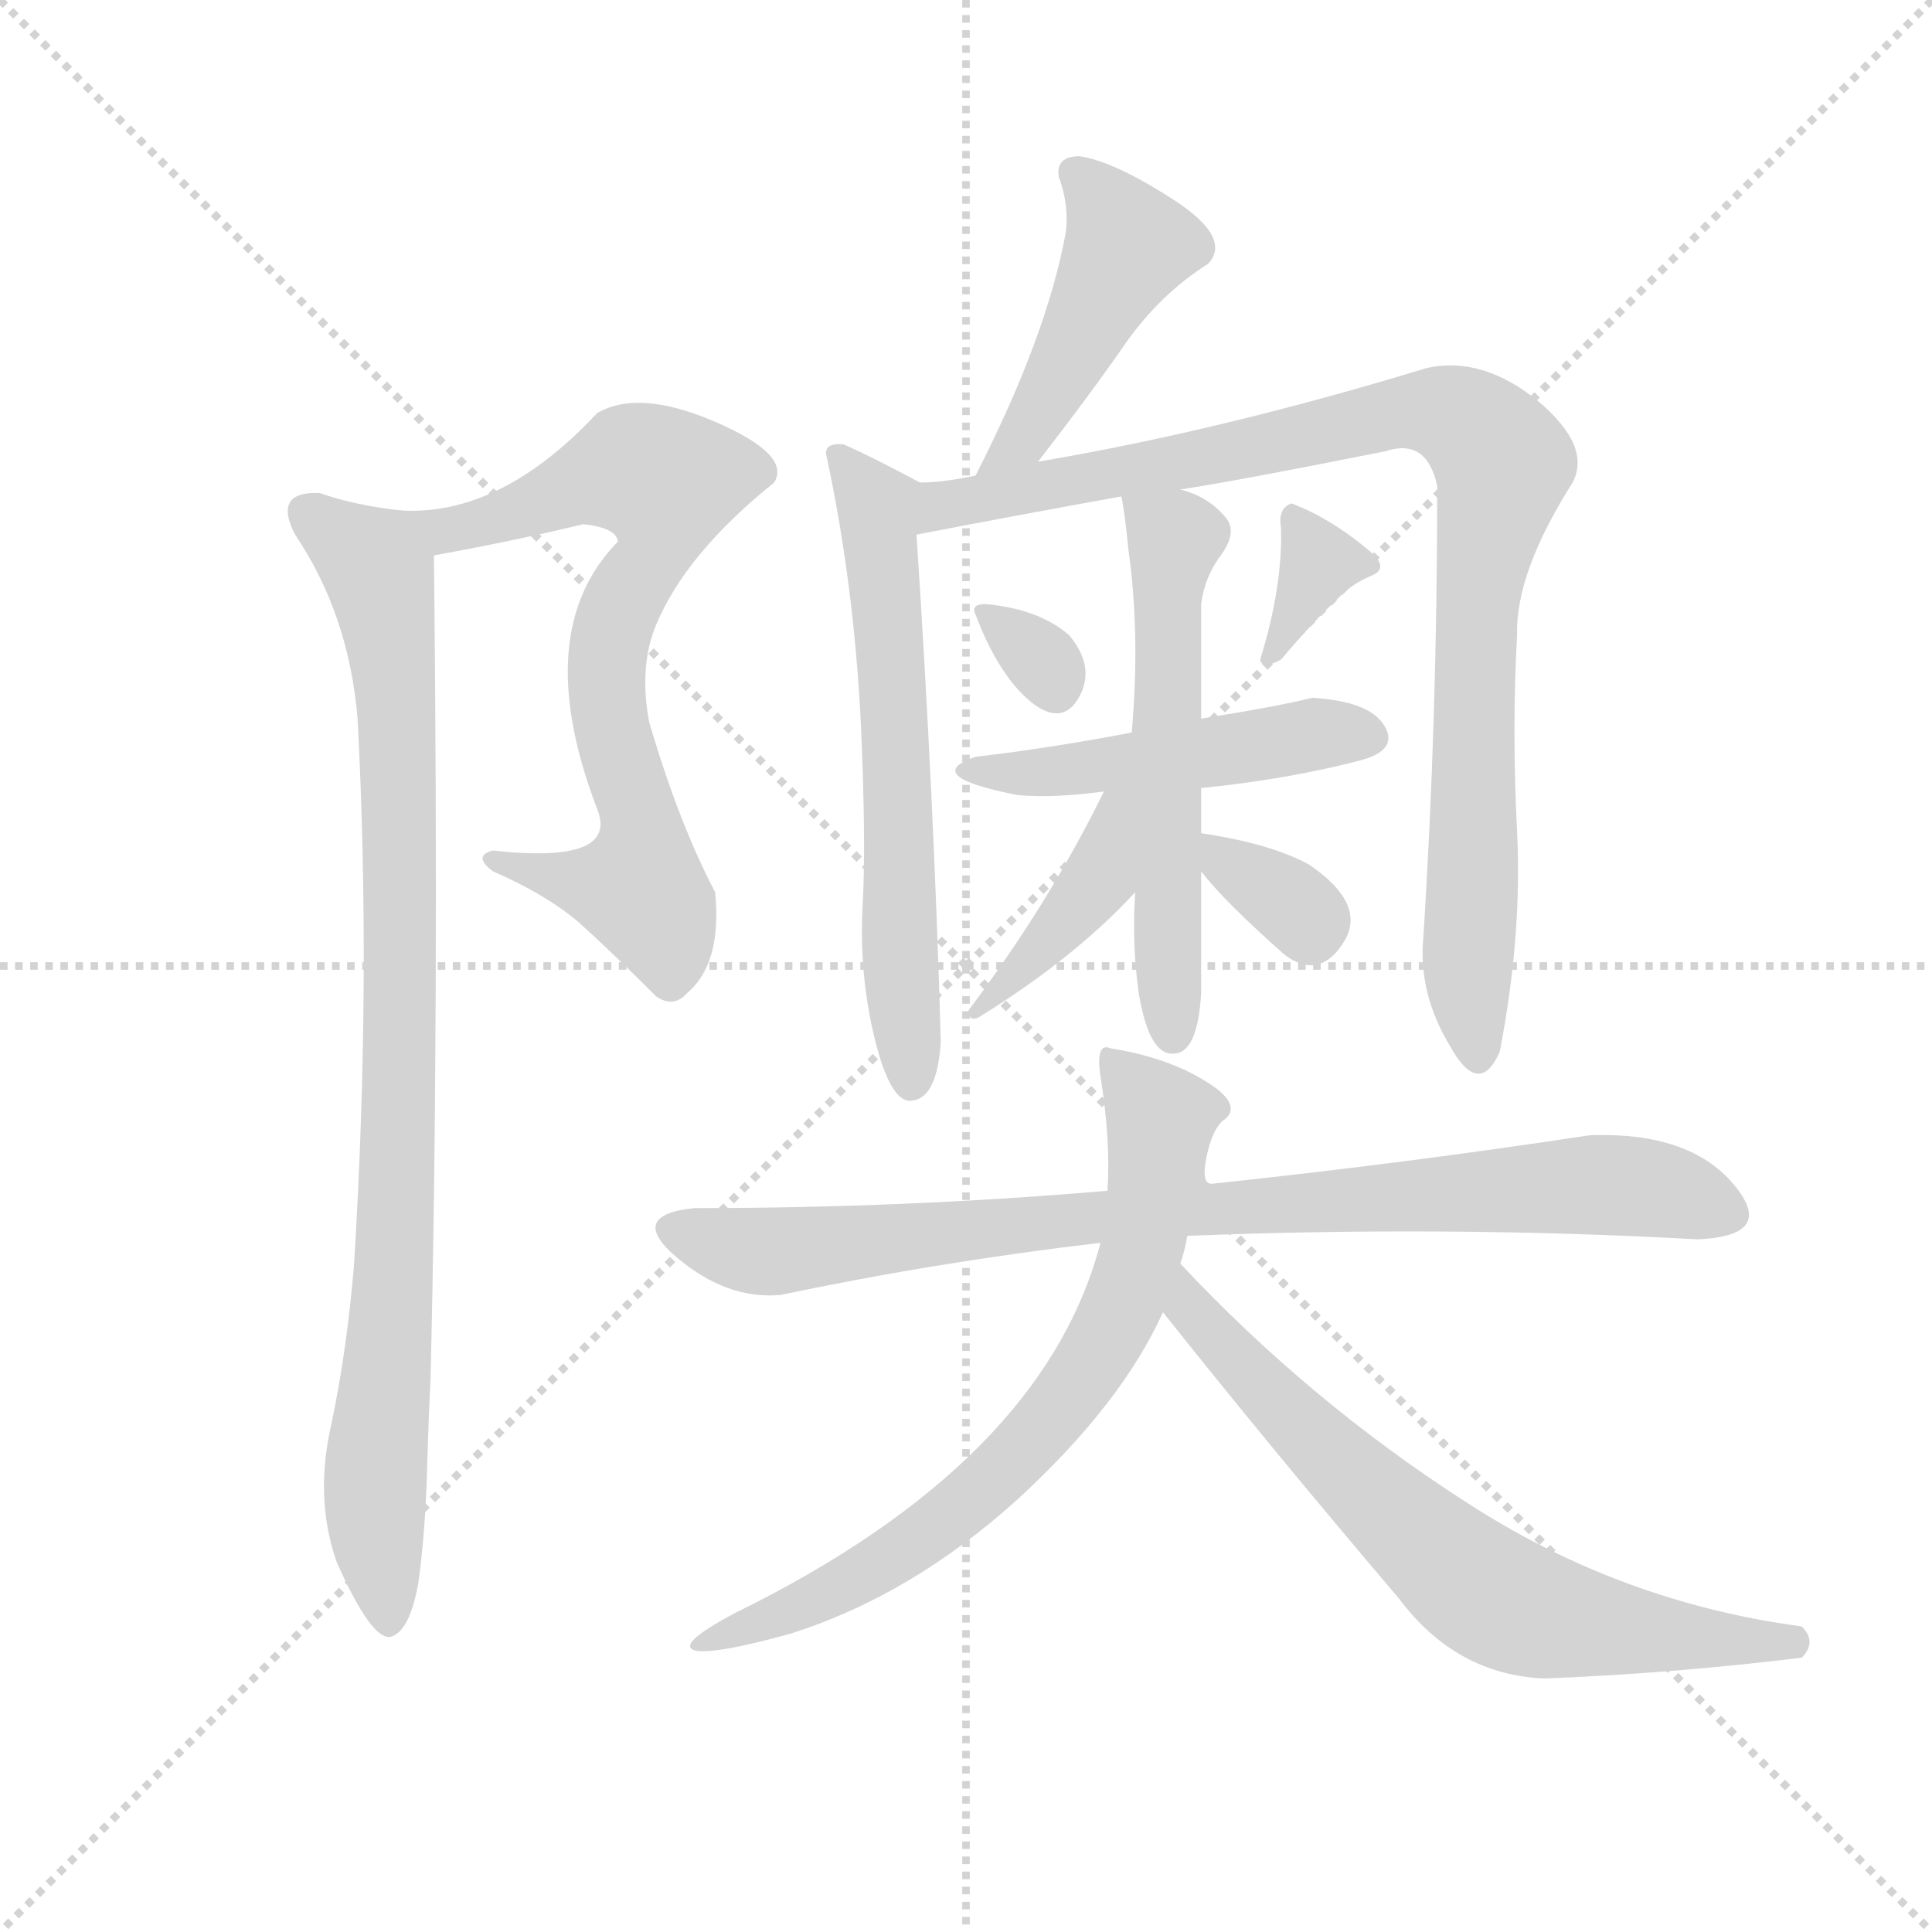 <svg version="1.1" viewBox="0 0 1024 1024" xmlns="http://www.w3.org/2000/svg">
  <g stroke="lightgray" stroke-dasharray="1,1" stroke-width="1" transform="scale(4, 4)">
    <line x1="0" y1="0" x2="256" y2="256"></line>
    <line x1="256" y1="0" x2="0" y2="256"></line>
    <line x1="128" y1="0" x2="128" y2="256"></line>
    <line x1="0" y1="128" x2="256" y2="128"></line>
  </g>
  <g transform="scale(0.92, -0.92) translate(60, -900)">
    <style type="text/css">
      
        @keyframes keyframes0 {
          from {
            stroke: blue;
            stroke-dashoffset: 733;
            stroke-width: 128;
          }
          70% {
            animation-timing-function: step-end;
            stroke: blue;
            stroke-dashoffset: 0;
            stroke-width: 128;
          }
          to {
            stroke: black;
            stroke-width: 1024;
          }
        }
        #make-me-a-hanzi-animation-0 {
          animation: keyframes0 0.847s both;
          animation-delay: 0s;
          animation-timing-function: linear;
        }
      
        @keyframes keyframes1 {
          from {
            stroke: blue;
            stroke-dashoffset: 912;
            stroke-width: 128;
          }
          75% {
            animation-timing-function: step-end;
            stroke: blue;
            stroke-dashoffset: 0;
            stroke-width: 128;
          }
          to {
            stroke: black;
            stroke-width: 1024;
          }
        }
        #make-me-a-hanzi-animation-1 {
          animation: keyframes1 0.992s both;
          animation-delay: 0.847s;
          animation-timing-function: linear;
        }
      
        @keyframes keyframes2 {
          from {
            stroke: blue;
            stroke-dashoffset: 462;
            stroke-width: 128;
          }
          60% {
            animation-timing-function: step-end;
            stroke: blue;
            stroke-dashoffset: 0;
            stroke-width: 128;
          }
          to {
            stroke: black;
            stroke-width: 1024;
          }
        }
        #make-me-a-hanzi-animation-2 {
          animation: keyframes2 0.626s both;
          animation-delay: 1.839s;
          animation-timing-function: linear;
        }
      
        @keyframes keyframes3 {
          from {
            stroke: blue;
            stroke-dashoffset: 620;
            stroke-width: 128;
          }
          67% {
            animation-timing-function: step-end;
            stroke: blue;
            stroke-dashoffset: 0;
            stroke-width: 128;
          }
          to {
            stroke: black;
            stroke-width: 1024;
          }
        }
        #make-me-a-hanzi-animation-3 {
          animation: keyframes3 0.755s both;
          animation-delay: 2.465s;
          animation-timing-function: linear;
        }
      
        @keyframes keyframes4 {
          from {
            stroke: blue;
            stroke-dashoffset: 947;
            stroke-width: 128;
          }
          76% {
            animation-timing-function: step-end;
            stroke: blue;
            stroke-dashoffset: 0;
            stroke-width: 128;
          }
          to {
            stroke: black;
            stroke-width: 1024;
          }
        }
        #make-me-a-hanzi-animation-4 {
          animation: keyframes4 1.021s both;
          animation-delay: 3.219s;
          animation-timing-function: linear;
        }
      
        @keyframes keyframes5 {
          from {
            stroke: blue;
            stroke-dashoffset: 308;
            stroke-width: 128;
          }
          50% {
            animation-timing-function: step-end;
            stroke: blue;
            stroke-dashoffset: 0;
            stroke-width: 128;
          }
          to {
            stroke: black;
            stroke-width: 1024;
          }
        }
        #make-me-a-hanzi-animation-5 {
          animation: keyframes5 0.501s both;
          animation-delay: 4.24s;
          animation-timing-function: linear;
        }
      
        @keyframes keyframes6 {
          from {
            stroke: blue;
            stroke-dashoffset: 341;
            stroke-width: 128;
          }
          53% {
            animation-timing-function: step-end;
            stroke: blue;
            stroke-dashoffset: 0;
            stroke-width: 128;
          }
          to {
            stroke: black;
            stroke-width: 1024;
          }
        }
        #make-me-a-hanzi-animation-6 {
          animation: keyframes6 0.528s both;
          animation-delay: 4.741s;
          animation-timing-function: linear;
        }
      
        @keyframes keyframes7 {
          from {
            stroke: blue;
            stroke-dashoffset: 487;
            stroke-width: 128;
          }
          61% {
            animation-timing-function: step-end;
            stroke: blue;
            stroke-dashoffset: 0;
            stroke-width: 128;
          }
          to {
            stroke: black;
            stroke-width: 1024;
          }
        }
        #make-me-a-hanzi-animation-7 {
          animation: keyframes7 0.646s both;
          animation-delay: 5.268s;
          animation-timing-function: linear;
        }
      
        @keyframes keyframes8 {
          from {
            stroke: blue;
            stroke-dashoffset: 574;
            stroke-width: 128;
          }
          65% {
            animation-timing-function: step-end;
            stroke: blue;
            stroke-dashoffset: 0;
            stroke-width: 128;
          }
          to {
            stroke: black;
            stroke-width: 1024;
          }
        }
        #make-me-a-hanzi-animation-8 {
          animation: keyframes8 0.717s both;
          animation-delay: 5.914s;
          animation-timing-function: linear;
        }
      
        @keyframes keyframes9 {
          from {
            stroke: blue;
            stroke-dashoffset: 404;
            stroke-width: 128;
          }
          57% {
            animation-timing-function: step-end;
            stroke: blue;
            stroke-dashoffset: 0;
            stroke-width: 128;
          }
          to {
            stroke: black;
            stroke-width: 1024;
          }
        }
        #make-me-a-hanzi-animation-9 {
          animation: keyframes9 0.579s both;
          animation-delay: 6.632s;
          animation-timing-function: linear;
        }
      
        @keyframes keyframes10 {
          from {
            stroke: blue;
            stroke-dashoffset: 333;
            stroke-width: 128;
          }
          52% {
            animation-timing-function: step-end;
            stroke: blue;
            stroke-dashoffset: 0;
            stroke-width: 128;
          }
          to {
            stroke: black;
            stroke-width: 1024;
          }
        }
        #make-me-a-hanzi-animation-10 {
          animation: keyframes10 0.521s both;
          animation-delay: 7.21s;
          animation-timing-function: linear;
        }
      
        @keyframes keyframes11 {
          from {
            stroke: blue;
            stroke-dashoffset: 860;
            stroke-width: 128;
          }
          74% {
            animation-timing-function: step-end;
            stroke: blue;
            stroke-dashoffset: 0;
            stroke-width: 128;
          }
          to {
            stroke: black;
            stroke-width: 1024;
          }
        }
        #make-me-a-hanzi-animation-11 {
          animation: keyframes11 0.95s both;
          animation-delay: 7.731s;
          animation-timing-function: linear;
        }
      
        @keyframes keyframes12 {
          from {
            stroke: blue;
            stroke-dashoffset: 732;
            stroke-width: 128;
          }
          70% {
            animation-timing-function: step-end;
            stroke: blue;
            stroke-dashoffset: 0;
            stroke-width: 128;
          }
          to {
            stroke: black;
            stroke-width: 1024;
          }
        }
        #make-me-a-hanzi-animation-12 {
          animation: keyframes12 0.846s both;
          animation-delay: 8.681s;
          animation-timing-function: linear;
        }
      
        @keyframes keyframes13 {
          from {
            stroke: blue;
            stroke-dashoffset: 688;
            stroke-width: 128;
          }
          69% {
            animation-timing-function: step-end;
            stroke: blue;
            stroke-dashoffset: 0;
            stroke-width: 128;
          }
          to {
            stroke: black;
            stroke-width: 1024;
          }
        }
        #make-me-a-hanzi-animation-13 {
          animation: keyframes13 0.81s both;
          animation-delay: 9.527s;
          animation-timing-function: linear;
        }
      
    </style>
    
      <path d="M 318 326 Q 328 319 336 328 Q 356 345 352 386 Q 331 426 314 484 Q 308 516 318 540 Q 335 581 386 622 Q 396 638 352 657 Q 308 676 284 662 Q 228 602 170 606 C 140 606 161 574 190 580 Q 239 589 276 598 Q 295 596 296 588 Q 245 536 284 434 Q 297 402 224 410 Q 212 407 224 398 Q 254 385 273 369 Q 292 352 318 326 Z" fill="lightgray"></path>
    
      <path d="M 170 606 Q 144 609 124 616 Q 97 617 110 592 Q 141 546 146 486 Q 154 335 144 172 Q 140 123 131 80 Q 121 37 134 0 Q 154 -45 165 -43 Q 176 -40 181 -12 Q 185 17 186 52 Q 187 86 188 104 Q 193 310 190 580 C 190 603 190 603 170 606 Z" fill="lightgray"></path>
    
      <path d="M 554 766 Q 543 706 502 626 C 488 599 520 610 538 634 Q 569 674 589 703 Q 609 731 636 748 Q 650 763 616 785 Q 582 807 562 810 Q 548 810 550 798 Q 556 782 554 766 Z" fill="lightgray"></path>
    
      <path d="M 470 622 Q 442 637 426 644 Q 415 645 416 638 Q 432 564 436 482 Q 439 414 437 379 Q 435 344 442 310 Q 452 263 466 266 Q 480 268 482 300 Q 478 441 468 592 C 466 622 474 620 470 622 Z" fill="lightgray"></path>
    
      <path d="M 502 626 Q 483 622 470 622 C 440 619 439 586 468 592 Q 525 603 586 614 L 620 618 Q 653 623 738 640 Q 762 648 768 620 Q 768 485 760 360 Q 757 328 775 298 Q 792 267 804 294 Q 817 361 814 421 Q 811 480 814 534 Q 813 570 846 622 Q 857 643 826 669 Q 794 695 762 688 Q 644 652 538 634 L 502 626 Z" fill="lightgray"></path>
    
      <path d="M 508 552 Q 499 552 502 546 Q 516 509 536 494 Q 553 482 562 499 Q 571 516 556 534 Q 539 549 508 552 Z" fill="lightgray"></path>
    
      <path d="M 684 610 Q 676 607 678 596 Q 679 562 666 520 Q 667 514 678 520 Q 700 546 716 560 Q 722 565 730.5 568.5 Q 739 572 732 580 Q 708 601 684 610 Z" fill="lightgray"></path>
    
      <path d="M 592 478 Q 545 469 502 464 Q 470 453 526 442 Q 546 440 576 444 L 632 446 Q 682 451 724 462 Q 746 468 737.5 482 Q 729 496 696 498 Q 676 493 632 486 L 592 478 Z" fill="lightgray"></path>
    
      <path d="M 586 614 Q 588 605 590 584 Q 597 535 592 478 L 594 386 Q 592 357 596 328 Q 602 292 616 293 Q 630 293 632 328 L 632 398 L 632 420 L 632 446 L 632 486 L 632 552 Q 634 568 644 581 Q 653 594 646 602 Q 636 614 620 618 C 592 628 583 631 586 614 Z" fill="lightgray"></path>
    
      <path d="M 576 444 Q 544 379 498 318 Q 498 311 504 314 Q 559 348 594 386 C 650 446 589 471 576 444 Z" fill="lightgray"></path>
    
      <path d="M 632 398 Q 645 381 680 350 Q 700 335 714 357 Q 728 379 694 402 Q 672 414 632 420 C 612 423 613 422 632 398 Z" fill="lightgray"></path>
    
      <path d="M 578 214 Q 462 204 340 204 Q 301 200 330 175.5 Q 359 151 390 154 Q 480 173 574 184 L 624 188 Q 774 194 918 186 Q 964 188 938.5 218 Q 913 248 856 246 Q 751 230 638 218 L 578 214 Z" fill="lightgray"></path>
    
      <path d="M 574 184 Q 541 58 364 -29 Q 328 -48 341 -51 Q 353 -53 396 -41 Q 465 -19 526 36 Q 586 91 610 144 L 620 172 Q 623 181 624 188 C 631 217 641 204 638 218 Q 632 218 635 233 Q 638 248 644 254 Q 655 261 642 272 Q 618 290 580 296 Q 571 300 574 280 Q 580 242 578 214 L 574 184 Z" fill="lightgray"></path>
    
      <path d="M 610 144 Q 672 66 746 -21 Q 779 -65 830 -67 Q 905 -64 978 -55 Q 987 -46 978 -37 Q 873 -23 784 35 Q 694 93 620 172 C 599 194 591 167 610 144 Z" fill="lightgray"></path>
    
    
      <clipPath id="make-me-a-hanzi-clip-0">
        <path d="M 318 326 Q 328 319 336 328 Q 356 345 352 386 Q 331 426 314 484 Q 308 516 318 540 Q 335 581 386 622 Q 396 638 352 657 Q 308 676 284 662 Q 228 602 170 606 C 140 606 161 574 190 580 Q 239 589 276 598 Q 295 596 296 588 Q 245 536 284 434 Q 297 402 224 410 Q 212 407 224 398 Q 254 385 273 369 Q 292 352 318 326 Z"></path>
      </clipPath>
      <path clip-path="url(#make-me-a-hanzi-clip-0)" d="M 177 605 L 197 594 L 306 630 L 324 622 L 323 599 L 297 550 L 289 515 L 291 486 L 310 422 L 309 388 L 249 396 L 236 404" fill="none" id="make-me-a-hanzi-animation-0" stroke-dasharray="605 1210" stroke-linecap="round"></path>
    
      <clipPath id="make-me-a-hanzi-clip-1">
        <path d="M 170 606 Q 144 609 124 616 Q 97 617 110 592 Q 141 546 146 486 Q 154 335 144 172 Q 140 123 131 80 Q 121 37 134 0 Q 154 -45 165 -43 Q 176 -40 181 -12 Q 185 17 186 52 Q 187 86 188 104 Q 193 310 190 580 C 190 603 190 603 170 606 Z"></path>
      </clipPath>
      <path clip-path="url(#make-me-a-hanzi-clip-1)" d="M 119 603 L 159 568 L 166 515 L 170 256 L 156 56 L 164 -34" fill="none" id="make-me-a-hanzi-animation-1" stroke-dasharray="784 1568" stroke-linecap="round"></path>
    
      <clipPath id="make-me-a-hanzi-clip-2">
        <path d="M 554 766 Q 543 706 502 626 C 488 599 520 610 538 634 Q 569 674 589 703 Q 609 731 636 748 Q 650 763 616 785 Q 582 807 562 810 Q 548 810 550 798 Q 556 782 554 766 Z"></path>
      </clipPath>
      <path clip-path="url(#make-me-a-hanzi-clip-2)" d="M 559 801 L 590 759 L 540 663 L 518 637 L 507 634" fill="none" id="make-me-a-hanzi-animation-2" stroke-dasharray="334 668" stroke-linecap="round"></path>
    
      <clipPath id="make-me-a-hanzi-clip-3">
        <path d="M 470 622 Q 442 637 426 644 Q 415 645 416 638 Q 432 564 436 482 Q 439 414 437 379 Q 435 344 442 310 Q 452 263 466 266 Q 480 268 482 300 Q 478 441 468 592 C 466 622 474 620 470 622 Z"></path>
      </clipPath>
      <path clip-path="url(#make-me-a-hanzi-clip-3)" d="M 426 633 L 445 608 L 450 567 L 465 276" fill="none" id="make-me-a-hanzi-animation-3" stroke-dasharray="492 984" stroke-linecap="round"></path>
    
      <clipPath id="make-me-a-hanzi-clip-4">
        <path d="M 502 626 Q 483 622 470 622 C 440 619 439 586 468 592 Q 525 603 586 614 L 620 618 Q 653 623 738 640 Q 762 648 768 620 Q 768 485 760 360 Q 757 328 775 298 Q 792 267 804 294 Q 817 361 814 421 Q 811 480 814 534 Q 813 570 846 622 Q 857 643 826 669 Q 794 695 762 688 Q 644 652 538 634 L 502 626 Z"></path>
      </clipPath>
      <path clip-path="url(#make-me-a-hanzi-clip-4)" d="M 474 599 L 498 612 L 744 662 L 761 664 L 791 652 L 806 632 L 790 549 L 785 343 L 789 296" fill="none" id="make-me-a-hanzi-animation-4" stroke-dasharray="819 1638" stroke-linecap="round"></path>
    
      <clipPath id="make-me-a-hanzi-clip-5">
        <path d="M 508 552 Q 499 552 502 546 Q 516 509 536 494 Q 553 482 562 499 Q 571 516 556 534 Q 539 549 508 552 Z"></path>
      </clipPath>
      <path clip-path="url(#make-me-a-hanzi-clip-5)" d="M 513 541 L 542 517 L 548 504" fill="none" id="make-me-a-hanzi-animation-5" stroke-dasharray="180 360" stroke-linecap="round"></path>
    
      <clipPath id="make-me-a-hanzi-clip-6">
        <path d="M 684 610 Q 676 607 678 596 Q 679 562 666 520 Q 667 514 678 520 Q 700 546 716 560 Q 722 565 730.5 568.5 Q 739 572 732 580 Q 708 601 684 610 Z"></path>
      </clipPath>
      <path clip-path="url(#make-me-a-hanzi-clip-6)" d="M 687 600 L 700 576 L 679 530 L 672 527" fill="none" id="make-me-a-hanzi-animation-6" stroke-dasharray="213 426" stroke-linecap="round"></path>
    
      <clipPath id="make-me-a-hanzi-clip-7">
        <path d="M 592 478 Q 545 469 502 464 Q 470 453 526 442 Q 546 440 576 444 L 632 446 Q 682 451 724 462 Q 746 468 737.5 482 Q 729 496 696 498 Q 676 493 632 486 L 592 478 Z"></path>
      </clipPath>
      <path clip-path="url(#make-me-a-hanzi-clip-7)" d="M 498 457 L 514 451 L 703 478 L 726 475" fill="none" id="make-me-a-hanzi-animation-7" stroke-dasharray="359 718" stroke-linecap="round"></path>
    
      <clipPath id="make-me-a-hanzi-clip-8">
        <path d="M 586 614 Q 588 605 590 584 Q 597 535 592 478 L 594 386 Q 592 357 596 328 Q 602 292 616 293 Q 630 293 632 328 L 632 398 L 632 420 L 632 446 L 632 486 L 632 552 Q 634 568 644 581 Q 653 594 646 602 Q 636 614 620 618 C 592 628 583 631 586 614 Z"></path>
      </clipPath>
      <path clip-path="url(#make-me-a-hanzi-clip-8)" d="M 592 609 L 617 587 L 611 485 L 616 303" fill="none" id="make-me-a-hanzi-animation-8" stroke-dasharray="446 892" stroke-linecap="round"></path>
    
      <clipPath id="make-me-a-hanzi-clip-9">
        <path d="M 576 444 Q 544 379 498 318 Q 498 311 504 314 Q 559 348 594 386 C 650 446 589 471 576 444 Z"></path>
      </clipPath>
      <path clip-path="url(#make-me-a-hanzi-clip-9)" d="M 589 437 L 581 433 L 574 394 L 505 322" fill="none" id="make-me-a-hanzi-animation-9" stroke-dasharray="276 552" stroke-linecap="round"></path>
    
      <clipPath id="make-me-a-hanzi-clip-10">
        <path d="M 632 398 Q 645 381 680 350 Q 700 335 714 357 Q 728 379 694 402 Q 672 414 632 420 C 612 423 613 422 632 398 Z"></path>
      </clipPath>
      <path clip-path="url(#make-me-a-hanzi-clip-10)" d="M 639 415 L 646 403 L 686 378 L 694 364" fill="none" id="make-me-a-hanzi-animation-10" stroke-dasharray="205 410" stroke-linecap="round"></path>
    
      <clipPath id="make-me-a-hanzi-clip-11">
        <path d="M 578 214 Q 462 204 340 204 Q 301 200 330 175.5 Q 359 151 390 154 Q 480 173 574 184 L 624 188 Q 774 194 918 186 Q 964 188 938.5 218 Q 913 248 856 246 Q 751 230 638 218 L 578 214 Z"></path>
      </clipPath>
      <path clip-path="url(#make-me-a-hanzi-clip-11)" d="M 333 191 L 362 181 L 393 179 L 571 200 L 865 218 L 932 204" fill="none" id="make-me-a-hanzi-animation-11" stroke-dasharray="732 1464" stroke-linecap="round"></path>
    
      <clipPath id="make-me-a-hanzi-clip-12">
        <path d="M 574 184 Q 541 58 364 -29 Q 328 -48 341 -51 Q 353 -53 396 -41 Q 465 -19 526 36 Q 586 91 610 144 L 620 172 Q 623 181 624 188 C 631 217 641 204 638 218 Q 632 218 635 233 Q 638 248 644 254 Q 655 261 642 272 Q 618 290 580 296 Q 571 300 574 280 Q 580 242 578 214 L 574 184 Z"></path>
      </clipPath>
      <path clip-path="url(#make-me-a-hanzi-clip-12)" d="M 580 287 L 609 255 L 608 222 L 587 148 L 560 103 L 473 15 L 424 -15 L 367 -40 L 353 -37 L 345 -47" fill="none" id="make-me-a-hanzi-animation-12" stroke-dasharray="604 1208" stroke-linecap="round"></path>
    
      <clipPath id="make-me-a-hanzi-clip-13">
        <path d="M 610 144 Q 672 66 746 -21 Q 779 -65 830 -67 Q 905 -64 978 -55 Q 987 -46 978 -37 Q 873 -23 784 35 Q 694 93 620 172 C 599 194 591 167 610 144 Z"></path>
      </clipPath>
      <path clip-path="url(#make-me-a-hanzi-clip-13)" d="M 622 163 L 627 146 L 664 103 L 766 6 L 806 -23 L 895 -42 L 971 -46" fill="none" id="make-me-a-hanzi-animation-13" stroke-dasharray="560 1120" stroke-linecap="round"></path>
    
  </g>
</svg>